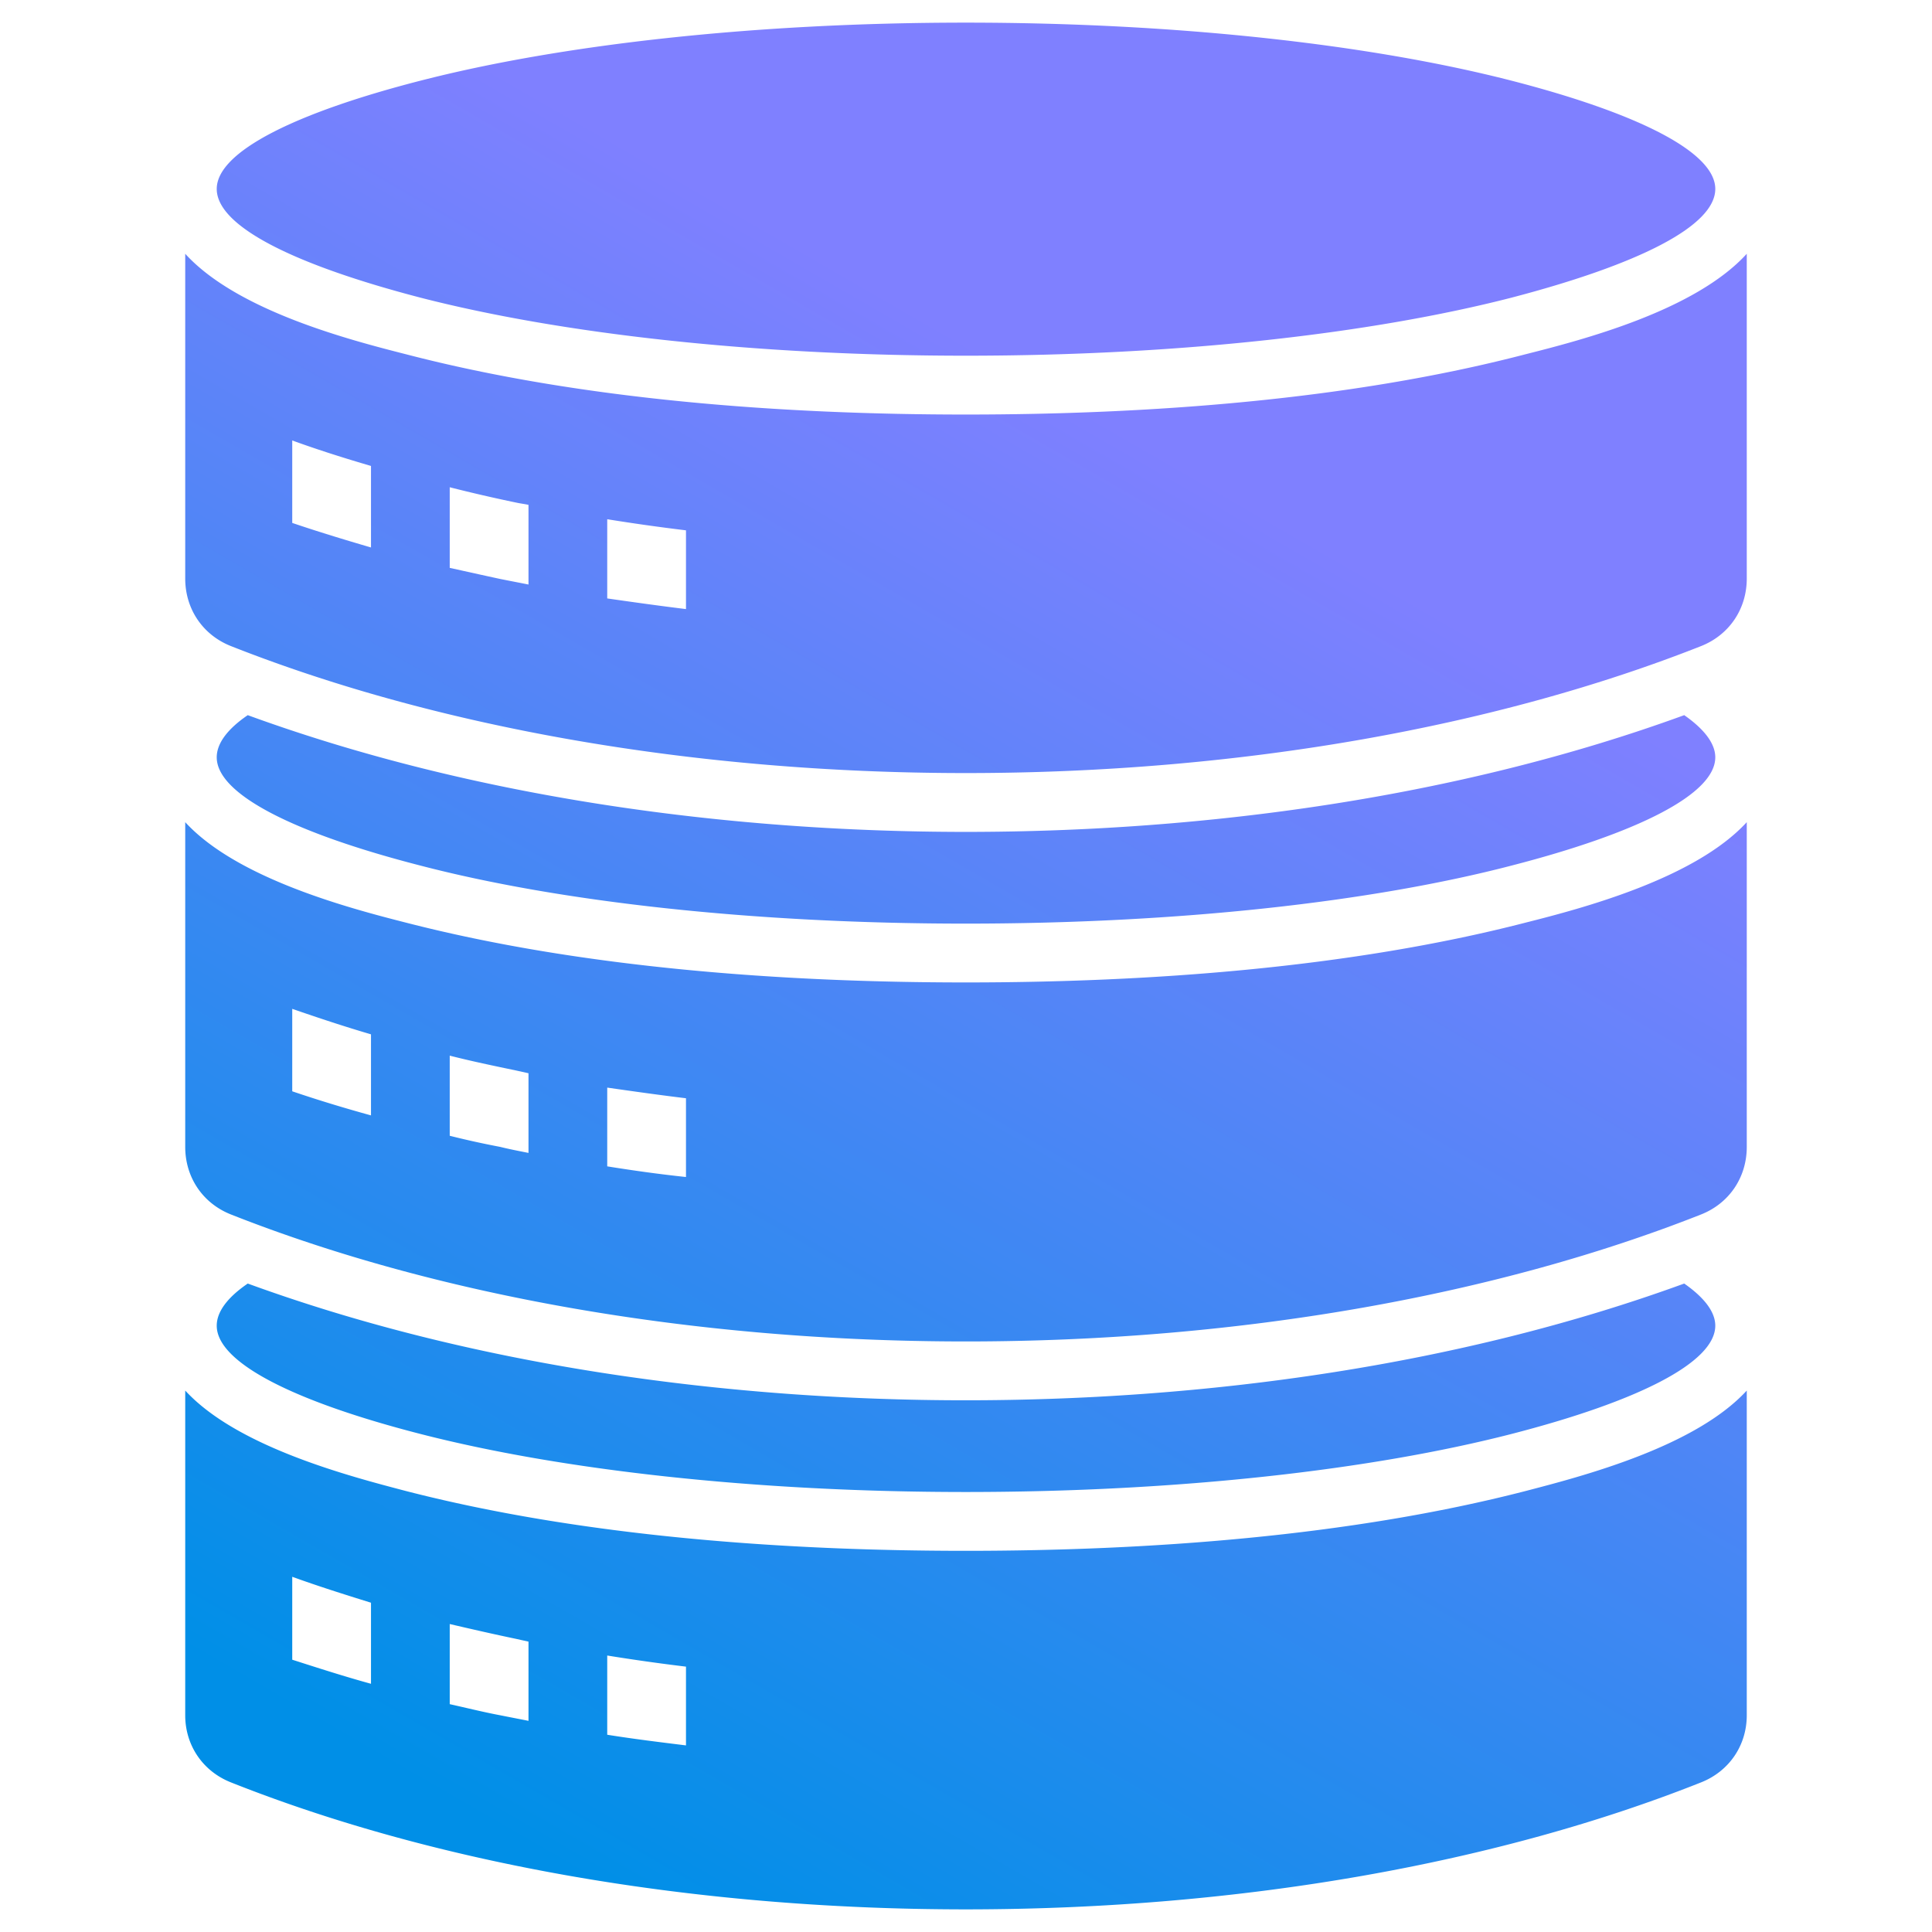 <svg xmlns="http://www.w3.org/2000/svg" version="1.1" xmlns:xlink="http://www.w3.org/1999/xlink" width="512" height="512" x="0" y="0" viewBox="0 0 512 512" style="enable-background:new 0 0 512 512" xml:space="preserve" class=""><g><linearGradient id="a" x1="115.727" x2="399.846" y1="504.084" y2="11.975" gradientUnits="userSpaceOnUse"><stop stop-opacity="1" stop-color="#008fe7" offset="0.044"></stop><stop stop-opacity="1" stop-color="#7f80ff" offset="0.754"></stop></linearGradient><path fill="url(#a)" fill-rule="evenodd" d="M255.939 5.998c-56.469 0-107.541 5.893-144.369 15.345-33.511 8.594-54.132 18.909-54.132 28.727 0 9.944 20.621 20.133 54.133 28.848 36.828 9.454 87.9 15.346 144.369 15.346 56.595 0 107.659-5.892 144.485-15.346 33.395-8.715 54.143-18.903 54.143-28.848 0-9.818-20.749-20.134-54.143-28.728-36.826-9.451-87.891-15.344-144.486-15.344zM61.243 472.367c53.153 21.112 120.918 33.635 194.696 33.635 73.901 0 141.666-12.522 194.822-33.635 7.484-2.946 12.15-9.82 12.15-17.801v-86.055c-13.75 14.973-43.582 22.711-58.681 26.64-46.647 12.028-100.045 15.834-148.292 15.834-48.121 0-101.521-3.806-148.294-15.834-14.979-3.929-44.81-11.667-58.558-26.64v86.055c.002 7.981 4.666 14.855 12.157 17.801zm0-301.131c53.153 20.991 120.918 33.633 194.696 33.633 73.901 0 141.666-12.642 194.822-33.633 7.484-2.949 12.15-9.822 12.15-17.926V67.254c-13.75 15.104-43.582 22.834-58.681 26.642-46.647 12.156-100.045 15.961-148.292 15.961-48.121 0-101.521-3.805-148.294-15.961-14.979-3.808-44.81-11.538-58.558-26.642v86.057c.002 8.103 4.666 14.976 12.157 17.925zm16.203-32.656c6.872 2.331 13.748 4.422 20.87 6.506v-21.604c-7.122-2.088-14.117-4.295-20.87-6.755zm41.738 11.91c4.42.98 8.837 1.962 13.381 2.943 2.453.491 5.032.98 7.491 1.473v-21.114c-1.106-.245-2.213-.366-3.318-.613a410.68 410.68 0 0 1-17.554-4.052zm41.738 8.1c6.875.987 13.875 1.965 20.872 2.824v-20.871a532.623 532.623 0 0 1-20.872-2.942zM61.243 321.862c53.153 20.989 120.918 33.635 194.696 33.635 73.901 0 141.666-12.646 194.822-33.635 7.484-2.946 12.15-9.82 12.15-17.923v-86.056c-13.75 14.975-43.582 22.834-58.681 26.638-46.647 12.035-100.045 15.836-148.292 15.836-48.121 0-101.521-3.801-148.294-15.836-14.979-3.804-44.81-11.663-58.558-26.638v86.056c.002 8.103 4.666 14.977 12.157 17.923zm16.203-32.654c6.872 2.331 13.748 4.419 20.87 6.383v-21.482c-7.122-2.088-14.117-4.419-20.87-6.753zm41.738 11.784a231.955 231.955 0 0 0 13.381 2.947c2.453.615 5.032 1.104 7.491 1.595V284.42a755.266 755.266 0 0 1-3.318-.736c-5.891-1.229-11.786-2.456-17.554-3.926zm41.738 8.103c6.875 1.104 13.875 2.088 20.872 2.824v-20.87c-7.122-.859-13.997-1.841-20.872-2.82zM77.446 439.838c6.872 2.207 13.748 4.42 20.87 6.383v-21.486c-7.122-2.209-14.117-4.421-20.87-6.873zm41.738 11.782c4.42.979 8.837 2.088 13.381 2.946 2.453.491 5.032.982 7.491 1.471V435.05c-1.106-.247-2.213-.491-3.318-.74-5.891-1.229-11.786-2.577-17.554-3.925zm41.738 8.103c6.875 1.103 13.875 1.961 20.872 2.824v-20.87a526.937 526.937 0 0 1-20.872-2.947zM65.658 340.154c-5.396 3.684-8.221 7.491-8.221 11.168 0 9.827 20.621 20.135 54.133 28.73 36.828 9.45 87.9 15.344 144.369 15.344 56.595 0 107.659-5.894 144.485-15.344 33.395-8.596 54.143-18.903 54.143-28.73 0-3.677-2.951-7.484-8.23-11.168-59.901 21.854-127.177 30.937-190.398 30.937-63.1 0-130.371-9.083-190.281-30.937zm0-150.63c-5.396 3.685-8.221 7.491-8.221 11.175 0 9.82 20.621 20.132 54.133 28.728 36.828 9.575 87.9 15.341 144.369 15.341 56.595 0 107.659-5.766 144.485-15.341 33.395-8.596 54.143-18.907 54.143-28.728 0-3.684-2.951-7.49-8.23-11.175-59.901 21.854-127.177 30.938-190.398 30.938-63.1.001-130.371-9.083-190.281-30.938z" clip-rule="evenodd" opacity="1" data-original="url(#a)" class=""></path></g></svg>